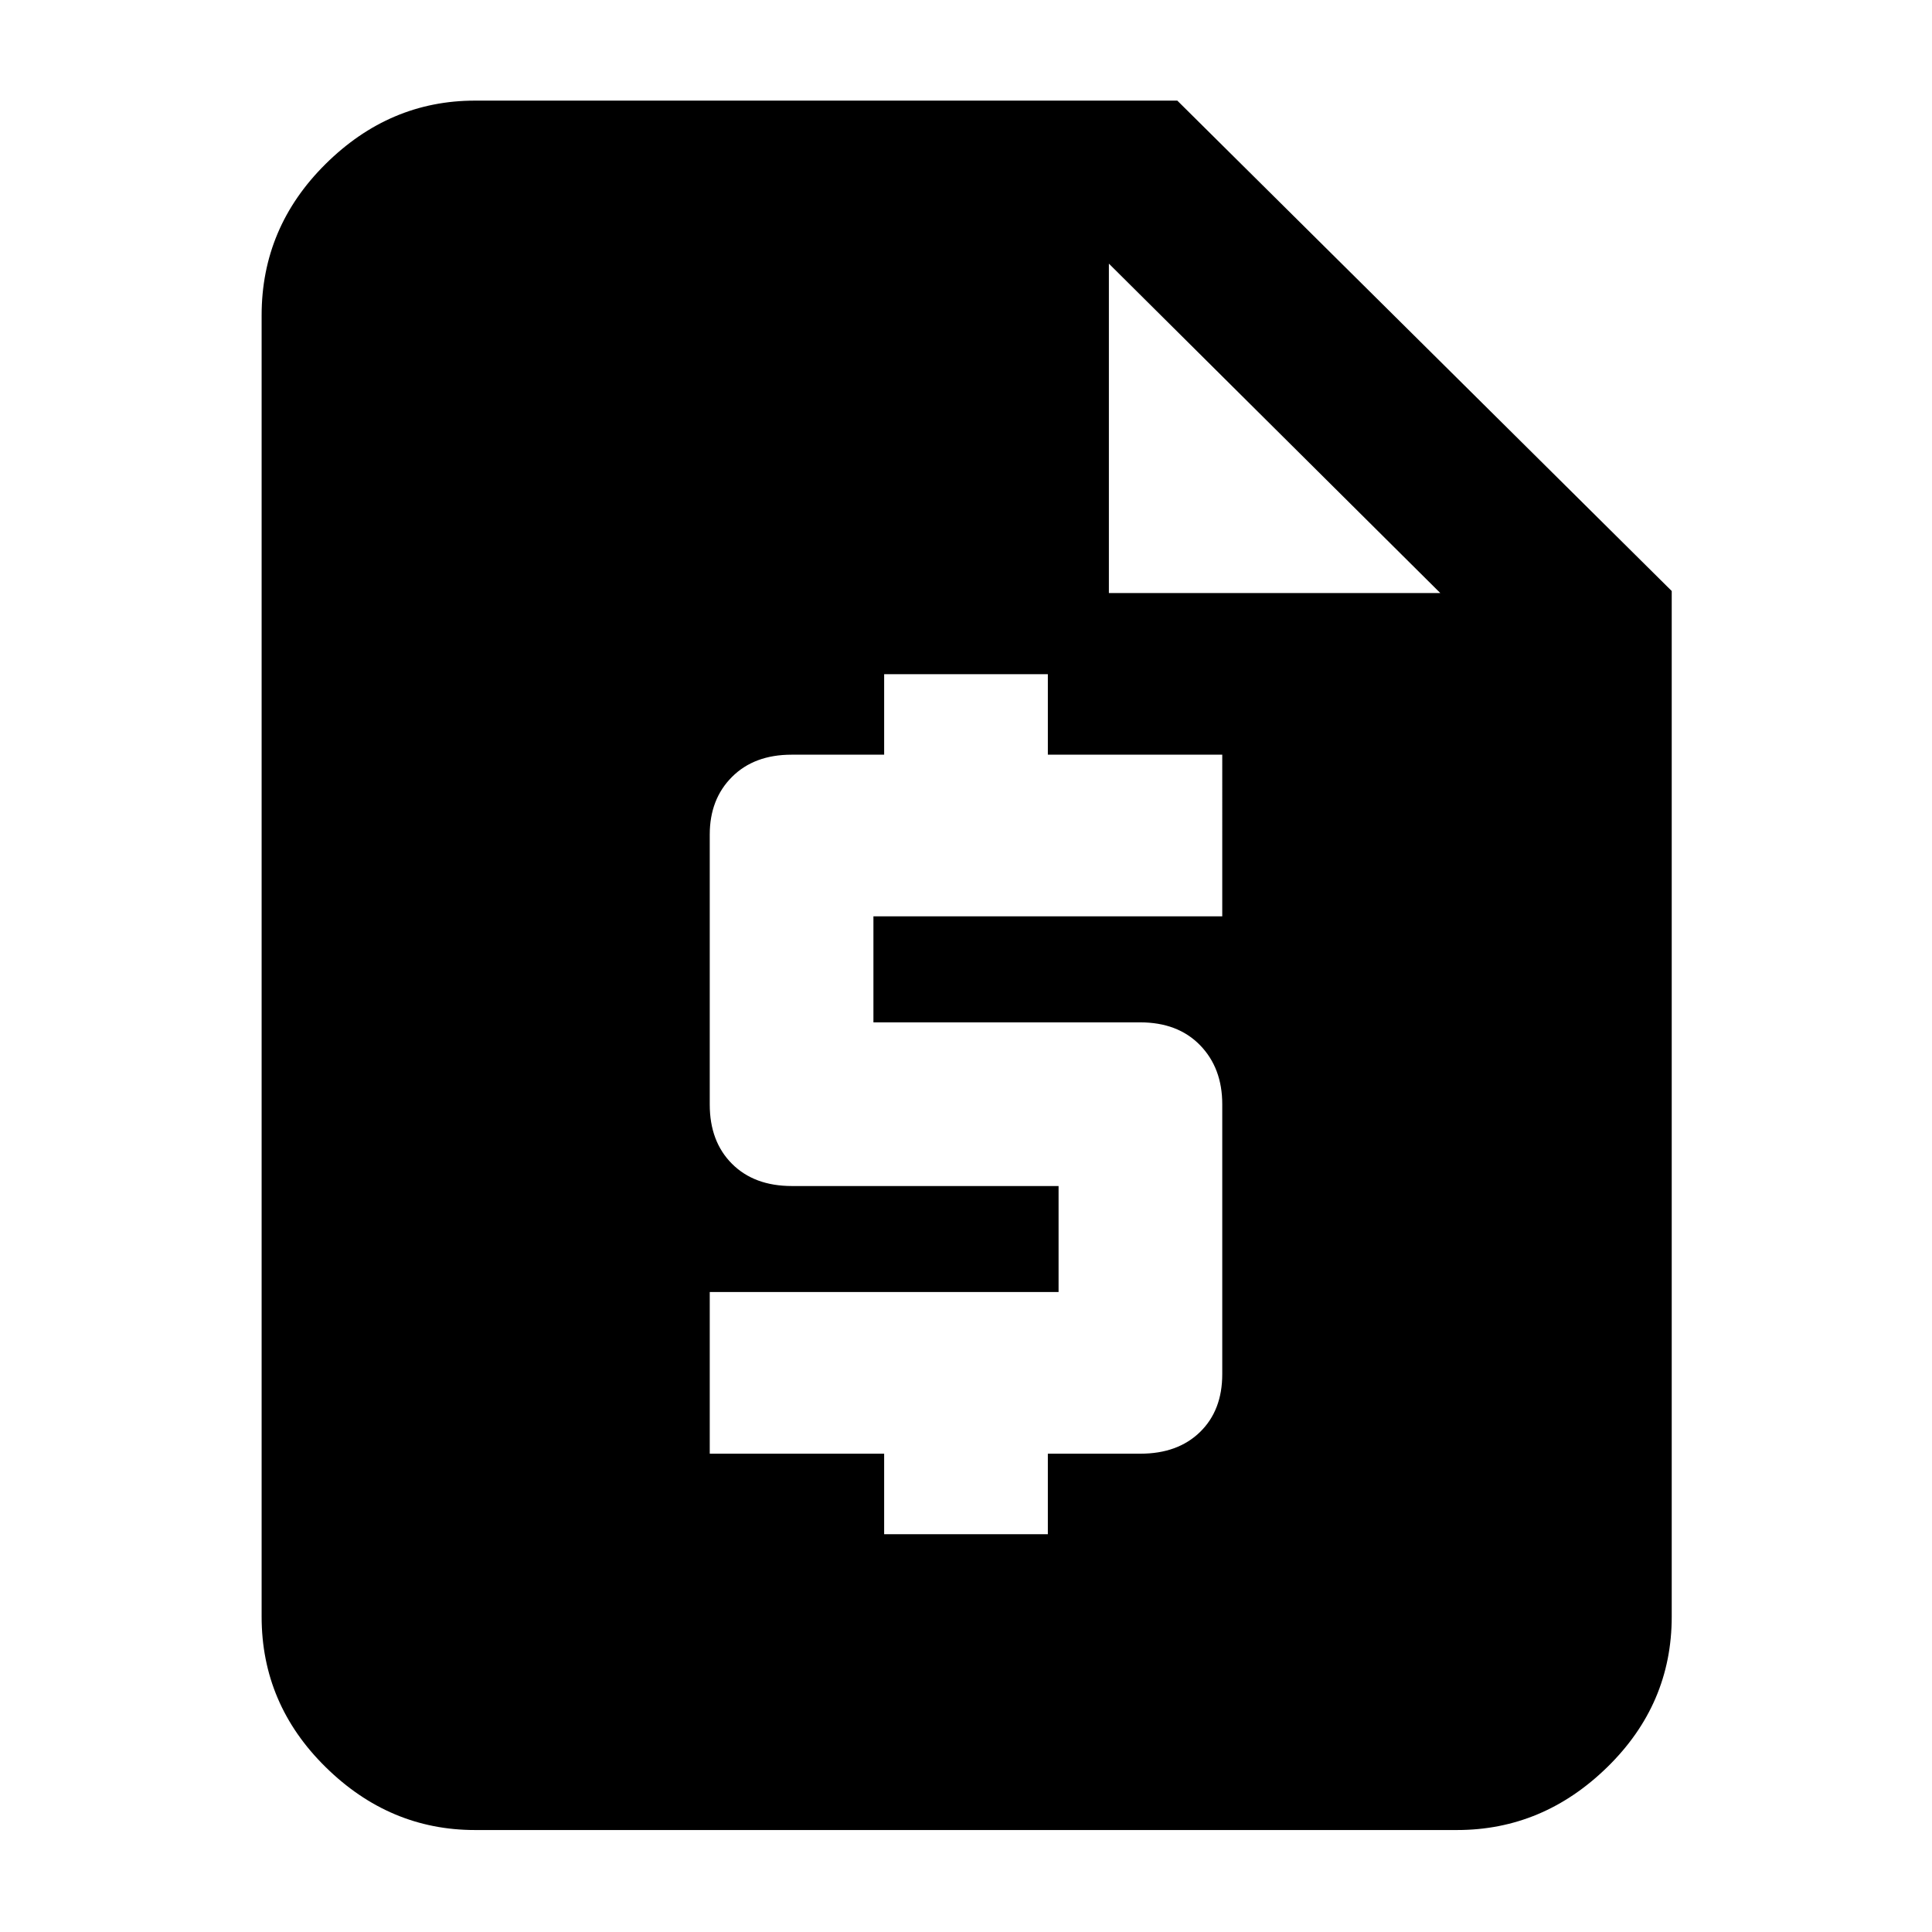 <svg xmlns="http://www.w3.org/2000/svg" height="40" viewBox="0 -960 960 960" width="40"><path d="M236-50.67q-42.43 0-74.21-31.28Q130-113.24 130-156.67v-646.66q0-43.7 31.79-75.19Q193.57-910 236-910h349l245.67 243.67v509.66q0 43.43-31.99 74.72Q766.7-50.67 724-50.67H236Zm203.33-147h81.34v-40h46q18.56 0 29.61-10.76t11.05-28.74v-134.16q0-18-11.05-29.34Q585.23-452 566.5-452H434v-52.67h173.33V-585h-86.66v-40h-81.34v40h-46q-18.56 0-29.61 11.05-11.05 11.04-11.05 28.62v134.16q0 18.4 11.05 29.45t29.78 11.05H526V-318H352.67v80.33h86.66v40ZM551-665.33h164.67L551-829v163.67Z"/></svg>